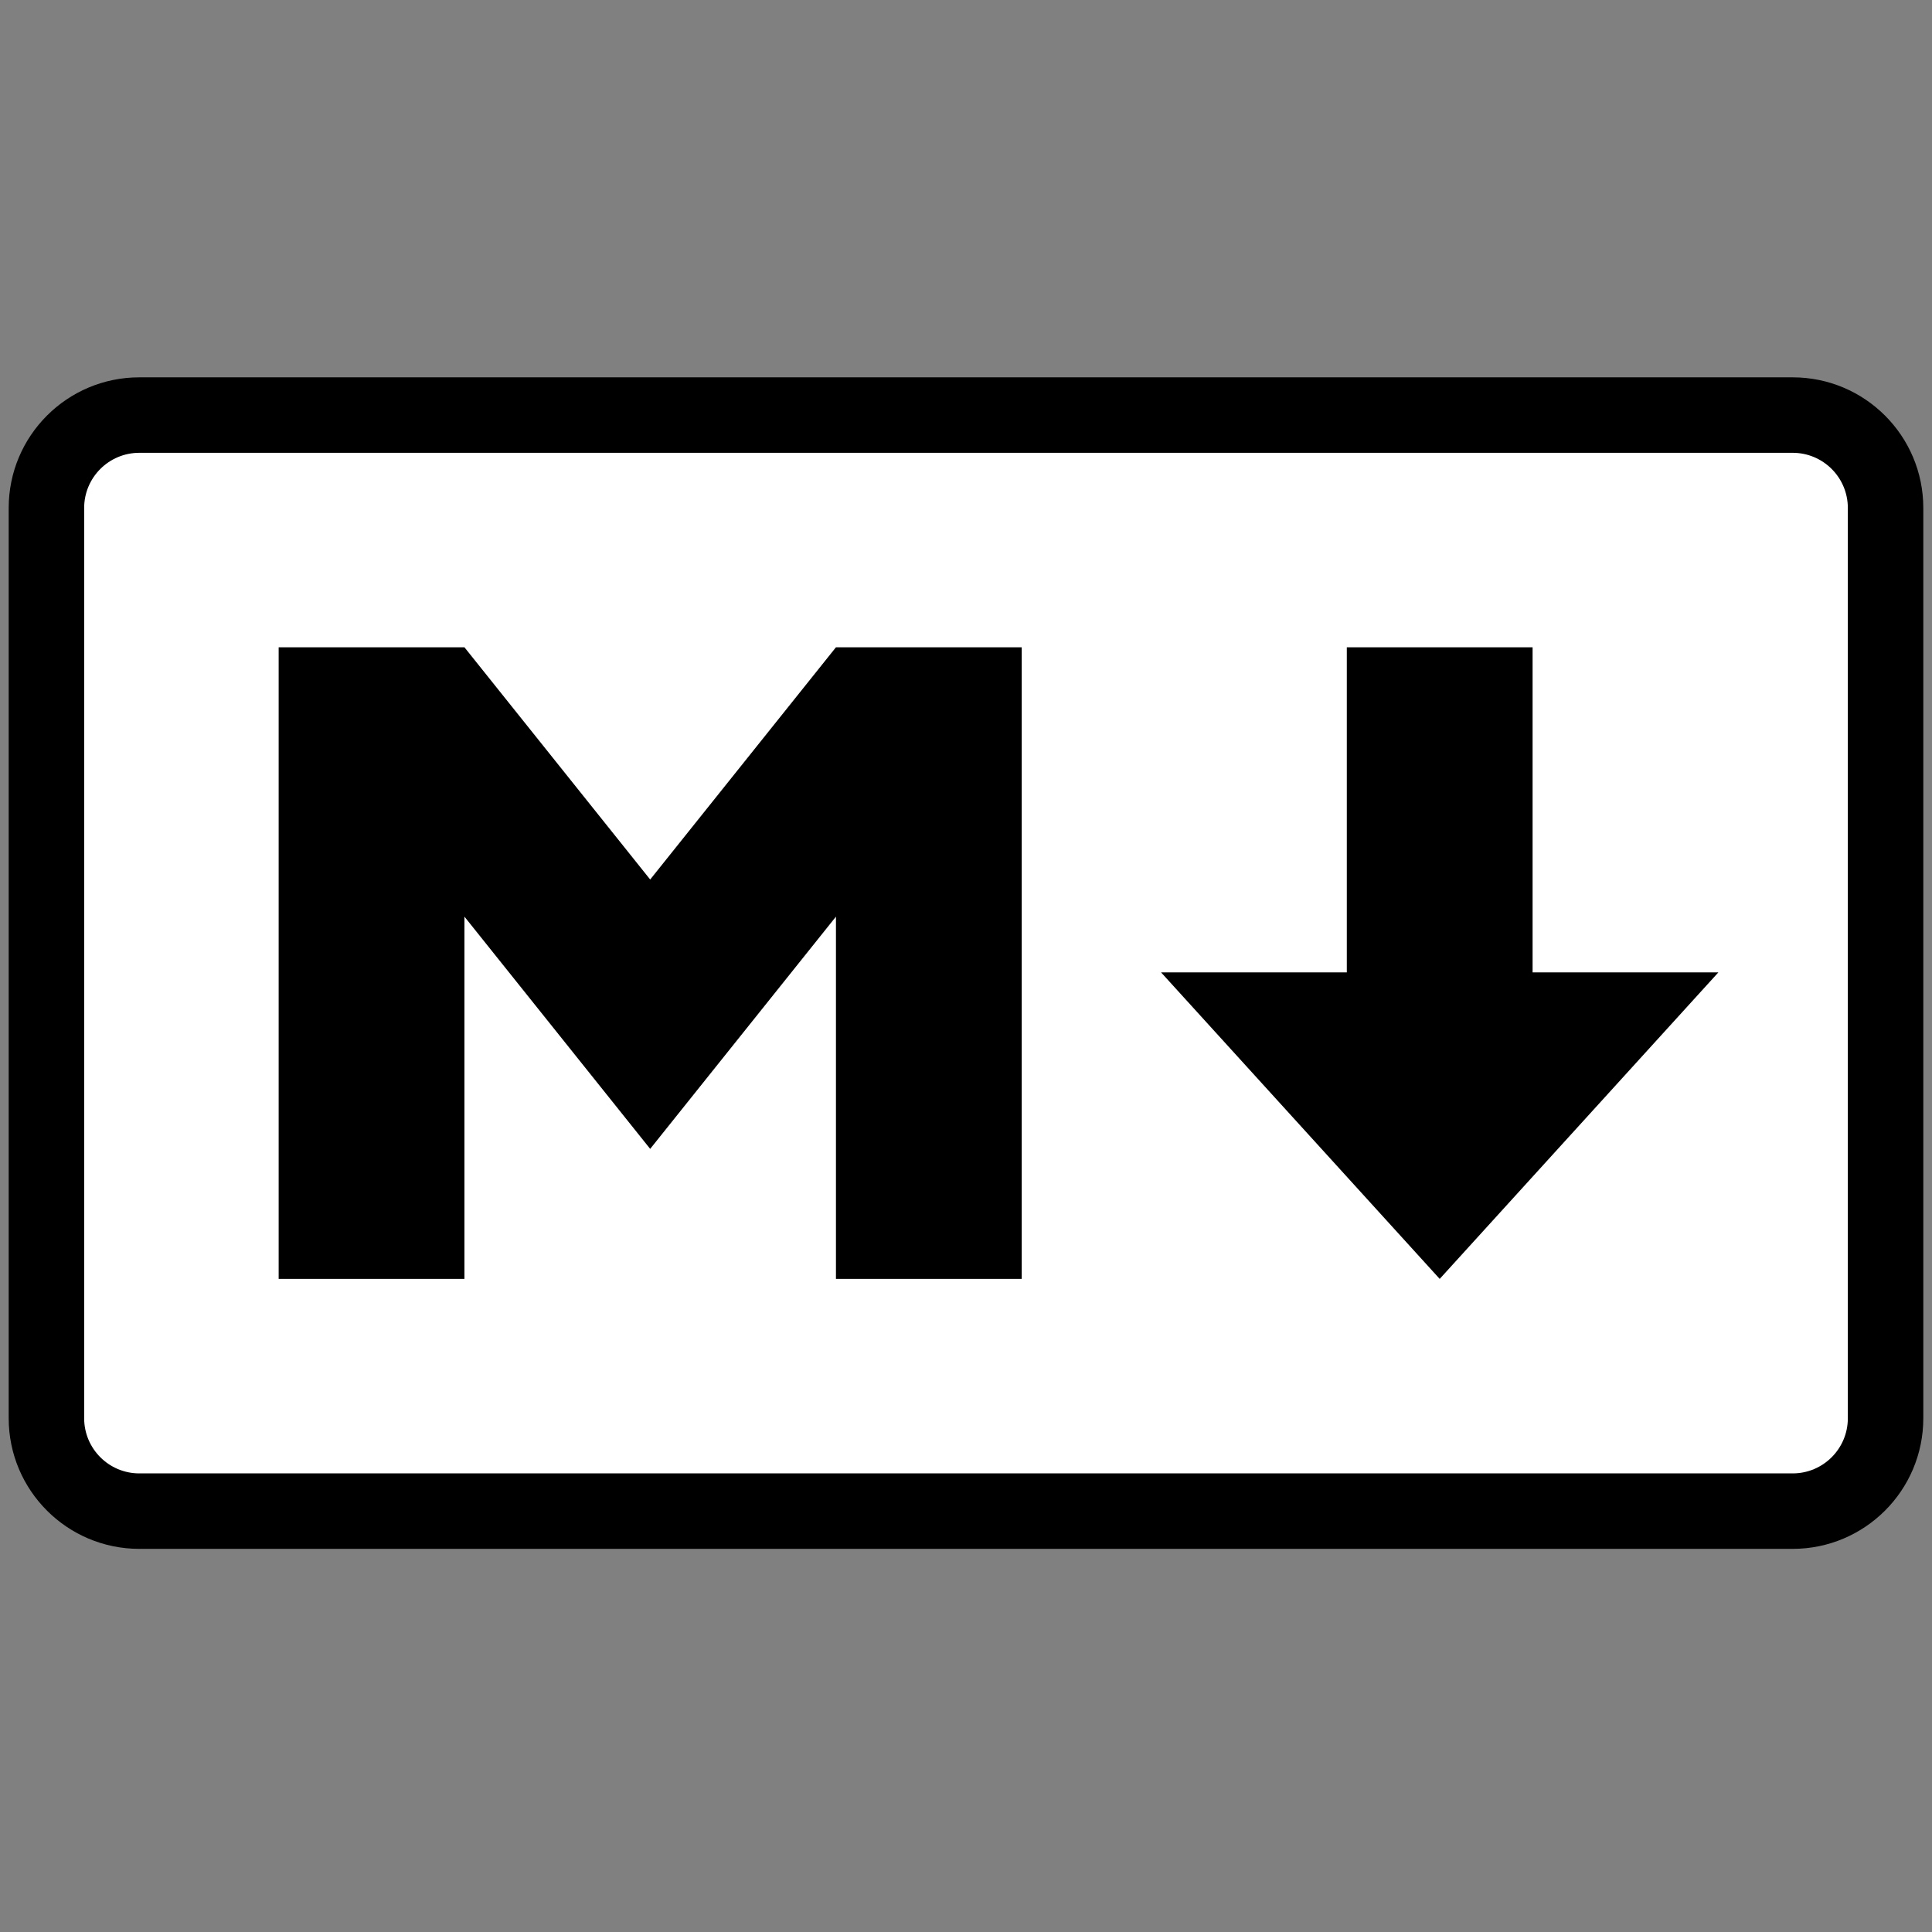 <svg width="64" height="64" viewBox="0 0 64 64" fill="none" xmlns="http://www.w3.org/2000/svg">
<rect x="0" y="0" width="64" height="64" fill="#808080" stroke="none"/>
<rect x="2.25" y="14.75" width="59" height="34.25" fill="white"/>
<path fill-rule="evenodd" clip-rule="evenodd" d="M4.615 15C3.606 15 2.788 15.818 2.788 16.827V46.981C2.788 47.99 3.606 48.808 4.615 48.808H59.385C60.394 48.808 61.212 47.99 61.212 46.981V16.827C61.212 15.818 60.394 15 59.385 15H4.615ZM0.288 16.827C0.288 14.437 2.226 12.5 4.615 12.5H59.385C61.774 12.5 63.712 14.437 63.712 16.827V46.981C63.712 49.37 61.774 51.308 59.385 51.308H4.615C2.226 51.308 0.288 49.37 0.288 46.981V16.827Z" fill="black"/>
<path d="M9.231 42.365V21.442H15.385L21.538 29.135L27.692 21.442H33.846V42.365H27.692V30.365L21.538 38.058L15.385 30.365V42.365H9.231ZM47.692 42.365L38.462 32.212H44.615V21.442H50.769V32.212H56.923L47.692 42.365Z" fill="black"/>
</svg>
